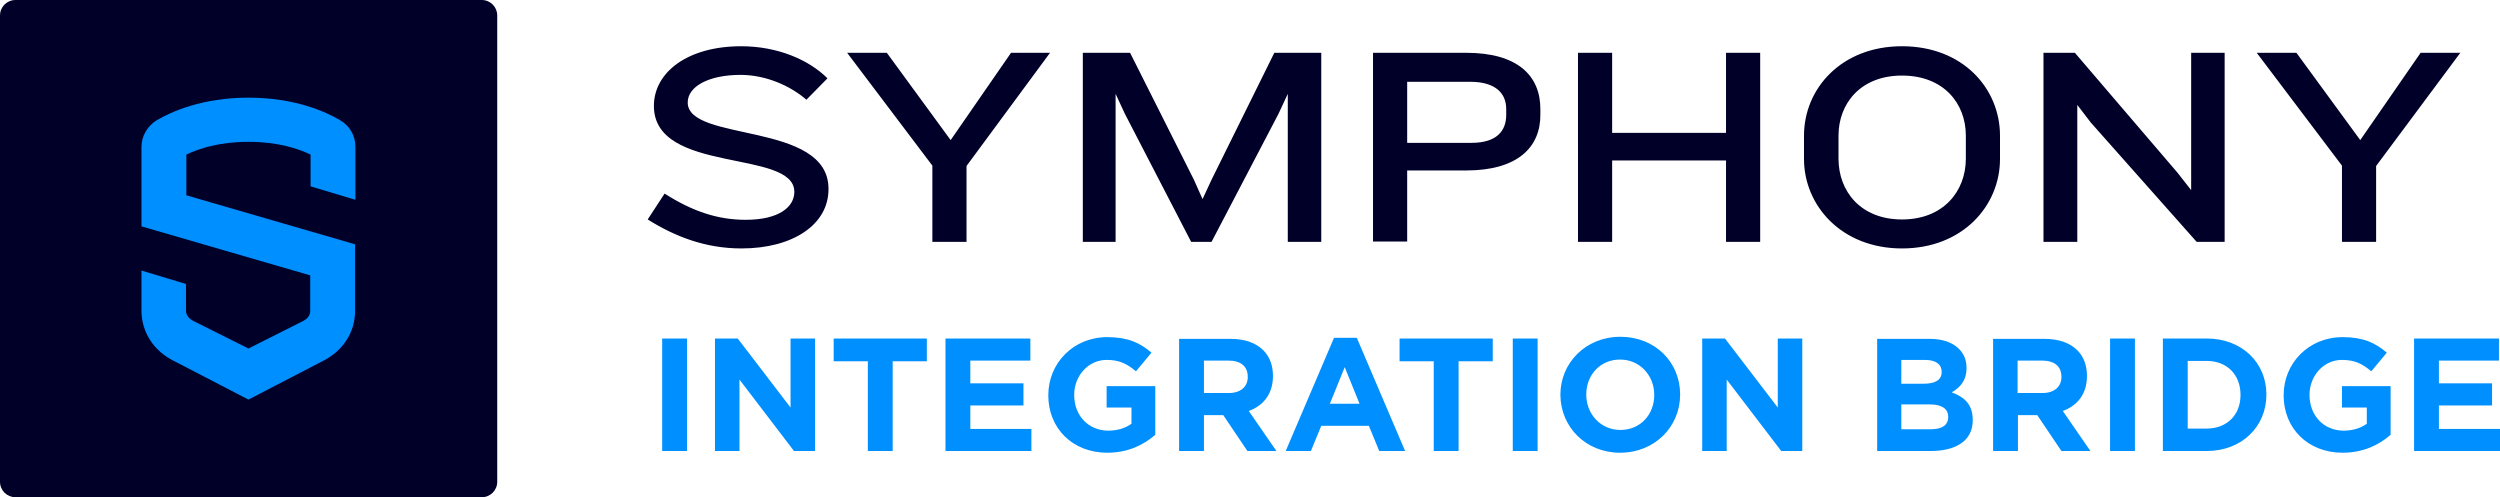 <?xml version="1.0" encoding="utf-8"?>
<!-- Generator: Adobe Illustrator 25.0.0, SVG Export Plug-In . SVG Version: 6.00 Build 0)  -->
<svg version="1.1" id="Layer_1" xmlns="http://www.w3.org/2000/svg" xmlns:xlink="http://www.w3.org/1999/xlink" x="0px" y="0px"
	 viewBox="0 0 724.5 144.1" style="enable-background:new 0 0 724.5 144.1;" xml:space="preserve">
<style type="text/css">
	.st0{fill:#000029;}
	.st1{fill:#008FFF;}
</style>
<g>
	<path class="st0" d="M144.1,139.6V4.5c0-2.5-2-4.5-4.5-4.5H4.5C2,0,0,2,0,4.5v135.1c0,2.5,2,4.5,4.5,4.5h135.1
		C142.1,144.1,144.1,142.1,144.1,139.6L144.1,139.6z"/>
	<path class="st1" d="M103,57.9V42.5c0-3.2-1.7-6.1-4.5-7.7c-4.1-2.4-13-6.5-26.5-6.5c-13.4,0-22.4,4.1-26.5,6.5
		c-2.7,1.6-4.5,4.6-4.5,7.7v23.1l48.9,14.2v10.3c0,1.4-0.9,2.4-2.4,3.1L72,101l-15.8-7.9c-1.4-0.7-2.3-1.7-2.3-3.1v-7.7l-12.9-3.9
		v11.6c0,6.4,3.7,11.8,9.4,14.6L72,115.8l21.4-11.1c5.9-2.9,9.5-8.3,9.5-14.6V70.8L54,56.6V44.8c3.5-1.7,9.5-3.7,18-3.7
		c8.6,0,14.5,2,18,3.7V54L103,57.9L103,57.9z"/>
	<path class="st0" d="M214.9,72c-10.4,0-19.2-3.4-27.2-8.4l4.9-7.5c8,5.1,15.3,7.6,23.5,7.6c9.6,0,14.1-3.7,14.1-8.1
		c0-12.5-40.7-5-40.7-24.9c0-9.7,9.7-17.3,25.3-17.3c10.5,0,19.6,3.9,25,9.3l-6.1,6.2c-4.6-4-11.7-7.2-19.1-7.2
		c-9.1,0-15.3,3.3-15.3,8c0,11.6,40.8,5.4,40.8,25C240.2,65.1,229.7,72,214.9,72L214.9,72z M280.1,48.1v22h-9.9V48l-24.7-32.7H257
		l18.5,25.3l17.5-25.3h11.3L280.1,48.1L280.1,48.1z M373.2,70.1V27.2l-2.7,5.8l-19.4,37.1h-5.9L326,33l-2.7-5.8v42.9h-9.5V15.3h13.7
		L346,52.1l2.5,5.6l2.6-5.6l18.2-36.8h13.6v54.8H373.2L373.2,70.1z M436.5,31.6c0-4.5-3-7.9-10.5-7.9h-18.2v17.7h18.6
		c7.5,0,10.1-3.6,10.1-8.1V31.6L436.5,31.6z M424.9,49.4h-17.1v20.6h-9.9V15.3h27c15,0,21.5,6.7,21.5,16.3v1.5
		C446.5,42.6,439.9,49.4,424.9,49.4L424.9,49.4z M500.2,70.1V46.5h-33v23.6h-9.9V15.3h9.9v23.2h33V15.3h9.9v54.8H500.2L500.2,70.1z
		 M569.7,39.3c0-9.4-6.5-17.4-18.5-17.4c-12,0-18.4,8.1-18.4,17.4V46c0,9.4,6.4,17.6,18.4,17.6c12,0,18.5-8.2,18.5-17.6V39.3
		L569.7,39.3z M551.2,72c-17.6,0-28.4-12.5-28.4-25.9v-6.8c0-13.6,10.8-25.9,28.4-25.9c17.7,0,28.4,12.3,28.4,25.9v6.8
		C579.6,59.6,568.8,72,551.2,72L551.2,72z M636.6,70.1l-30.7-34.6l-3.9-5.1v39.7h-9.8V15.3h9.1L631,50l4,5.1V15.3h9.7v54.8H636.6
		L636.6,70.1z M688.6,48.1v22h-9.9V48l-24.7-32.7h11.5l18.5,25.3l17.5-25.3H713L688.6,48.1L688.6,48.1z"/>
	<path class="st1" d="M191.9,130.7h7.2V98.1h-7.2V130.7L191.9,130.7z M207.2,130.7h7.1V110l15.8,20.7h6.1V98.1h-7.1v20l-15.3-20
		h-6.6V130.7L207.2,130.7z M251.5,130.7h7.2v-26h9.9v-6.6h-27v6.6h9.9V130.7L251.5,130.7z M274.1,130.7h24.8v-6.4h-17.7v-6.8h15.4
		v-6.4h-15.4v-6.6h17.4v-6.4h-24.6V130.7L274.1,130.7z M320.9,131.2c6,0,10.6-2.3,13.9-5.2v-14.1h-14.1v6.2h7.2v4.7
		c-1.8,1.3-4.1,2-6.7,2c-5.8,0-9.9-4.4-9.9-10.3v-0.1c0-5.5,4.1-10.1,9.4-10.1c3.8,0,6,1.2,8.5,3.3l4.5-5.4
		c-3.4-2.9-6.9-4.5-12.8-4.5c-9.9,0-17.1,7.6-17.1,16.8v0.1C303.8,124.1,310.8,131.2,320.9,131.2L320.9,131.2z M341.7,130.7h7.2
		v-10.4h5.6l7,10.4h8.4l-8-11.6c4.1-1.5,7-4.8,7-10.1v-0.1c0-3.1-1-5.6-2.8-7.4c-2.1-2.1-5.3-3.3-9.5-3.3h-14.9V130.7L341.7,130.7z
		 M348.9,113.9v-9.4h7.1c3.5,0,5.6,1.6,5.6,4.7v0.1c0,2.7-2,4.6-5.5,4.6H348.9L348.9,113.9z M372.6,130.7h7.3l3-7.3h13.8l3,7.3h7.5
		l-14-32.8h-6.6L372.6,130.7L372.6,130.7z M385.4,117l4.3-10.6l4.3,10.6H385.4L385.4,117z M415.5,130.7h7.2v-26h9.9v-6.6h-27v6.6
		h9.9V130.7L415.5,130.7z M438.4,130.7h7.2V98.1h-7.2V130.7L438.4,130.7z M469.5,131.2c10.1,0,17.4-7.6,17.4-16.8v-0.1
		c0-9.3-7.2-16.7-17.3-16.7c-10.1,0-17.4,7.6-17.4,16.8v0.1C452.3,123.7,459.5,131.2,469.5,131.2L469.5,131.2z M469.6,124.6
		c-5.8,0-9.9-4.7-9.9-10.2v-0.1c0-5.6,4-10.1,9.8-10.1c5.8,0,9.9,4.7,9.9,10.2v0.1C479.4,120.1,475.4,124.6,469.6,124.6L469.6,124.6
		z M493.3,130.7h7.1V110l15.8,20.7h6.1V98.1h-7.1v20l-15.3-20h-6.6V130.7L493.3,130.7z M544,130.7h15.5c7.4,0,12.2-3,12.2-8.9v-0.1
		c0-4.4-2.3-6.6-6.1-8c2.3-1.3,4.3-3.3,4.3-7v-0.1c0-2.2-0.7-4-2.2-5.5c-1.9-1.9-4.8-2.9-8.5-2.9H544V130.7L544,130.7z M562.7,107.8
		c0,2.4-2,3.4-5.2,3.4H551v-6.9h7.1C561.1,104.4,562.7,105.6,562.7,107.8L562.7,107.8L562.7,107.8z M564.6,120.8L564.6,120.8
		c0,2.5-1.9,3.6-5.1,3.6H551v-7.2h8.3C562.9,117.2,564.6,118.6,564.6,120.8L564.6,120.8z M577.6,130.7h7.2v-10.4h5.6l7,10.4h8.4
		l-8-11.6c4.1-1.5,7-4.8,7-10.1v-0.1c0-3.1-1-5.6-2.8-7.4c-2.1-2.1-5.3-3.3-9.5-3.3h-14.9V130.7L577.6,130.7z M584.7,113.9v-9.4h7.1
		c3.5,0,5.6,1.6,5.6,4.7v0.1c0,2.7-2,4.6-5.5,4.6H584.7L584.7,113.9z M611.5,130.7h7.2V98.1h-7.2V130.7L611.5,130.7z M626.8,130.7
		h12.7c10.2,0,17.3-7.1,17.3-16.3v-0.1c0-9.2-7.1-16.2-17.3-16.2h-12.7V130.7L626.8,130.7z M639.5,104.6c5.9,0,9.8,4,9.8,9.8v0.1
		c0,5.8-4,9.7-9.8,9.7H634v-19.6H639.5L639.5,104.6z M678.9,131.2c6,0,10.6-2.3,13.9-5.2v-14.1h-14.1v6.2h7.2v4.7
		c-1.8,1.3-4.1,2-6.7,2c-5.8,0-9.9-4.4-9.9-10.3v-0.1c0-5.5,4.1-10.1,9.4-10.1c3.8,0,6,1.2,8.5,3.3l4.5-5.4
		c-3.4-2.9-6.9-4.5-12.8-4.5c-9.9,0-17.1,7.6-17.1,16.8v0.1C661.8,124.1,668.8,131.2,678.9,131.2L678.9,131.2z M699.7,130.7h24.8
		v-6.4h-17.7v-6.8h15.4v-6.4h-15.4v-6.6h17.4v-6.4h-24.6V130.7L699.7,130.7z"/>
</g>
</svg>
